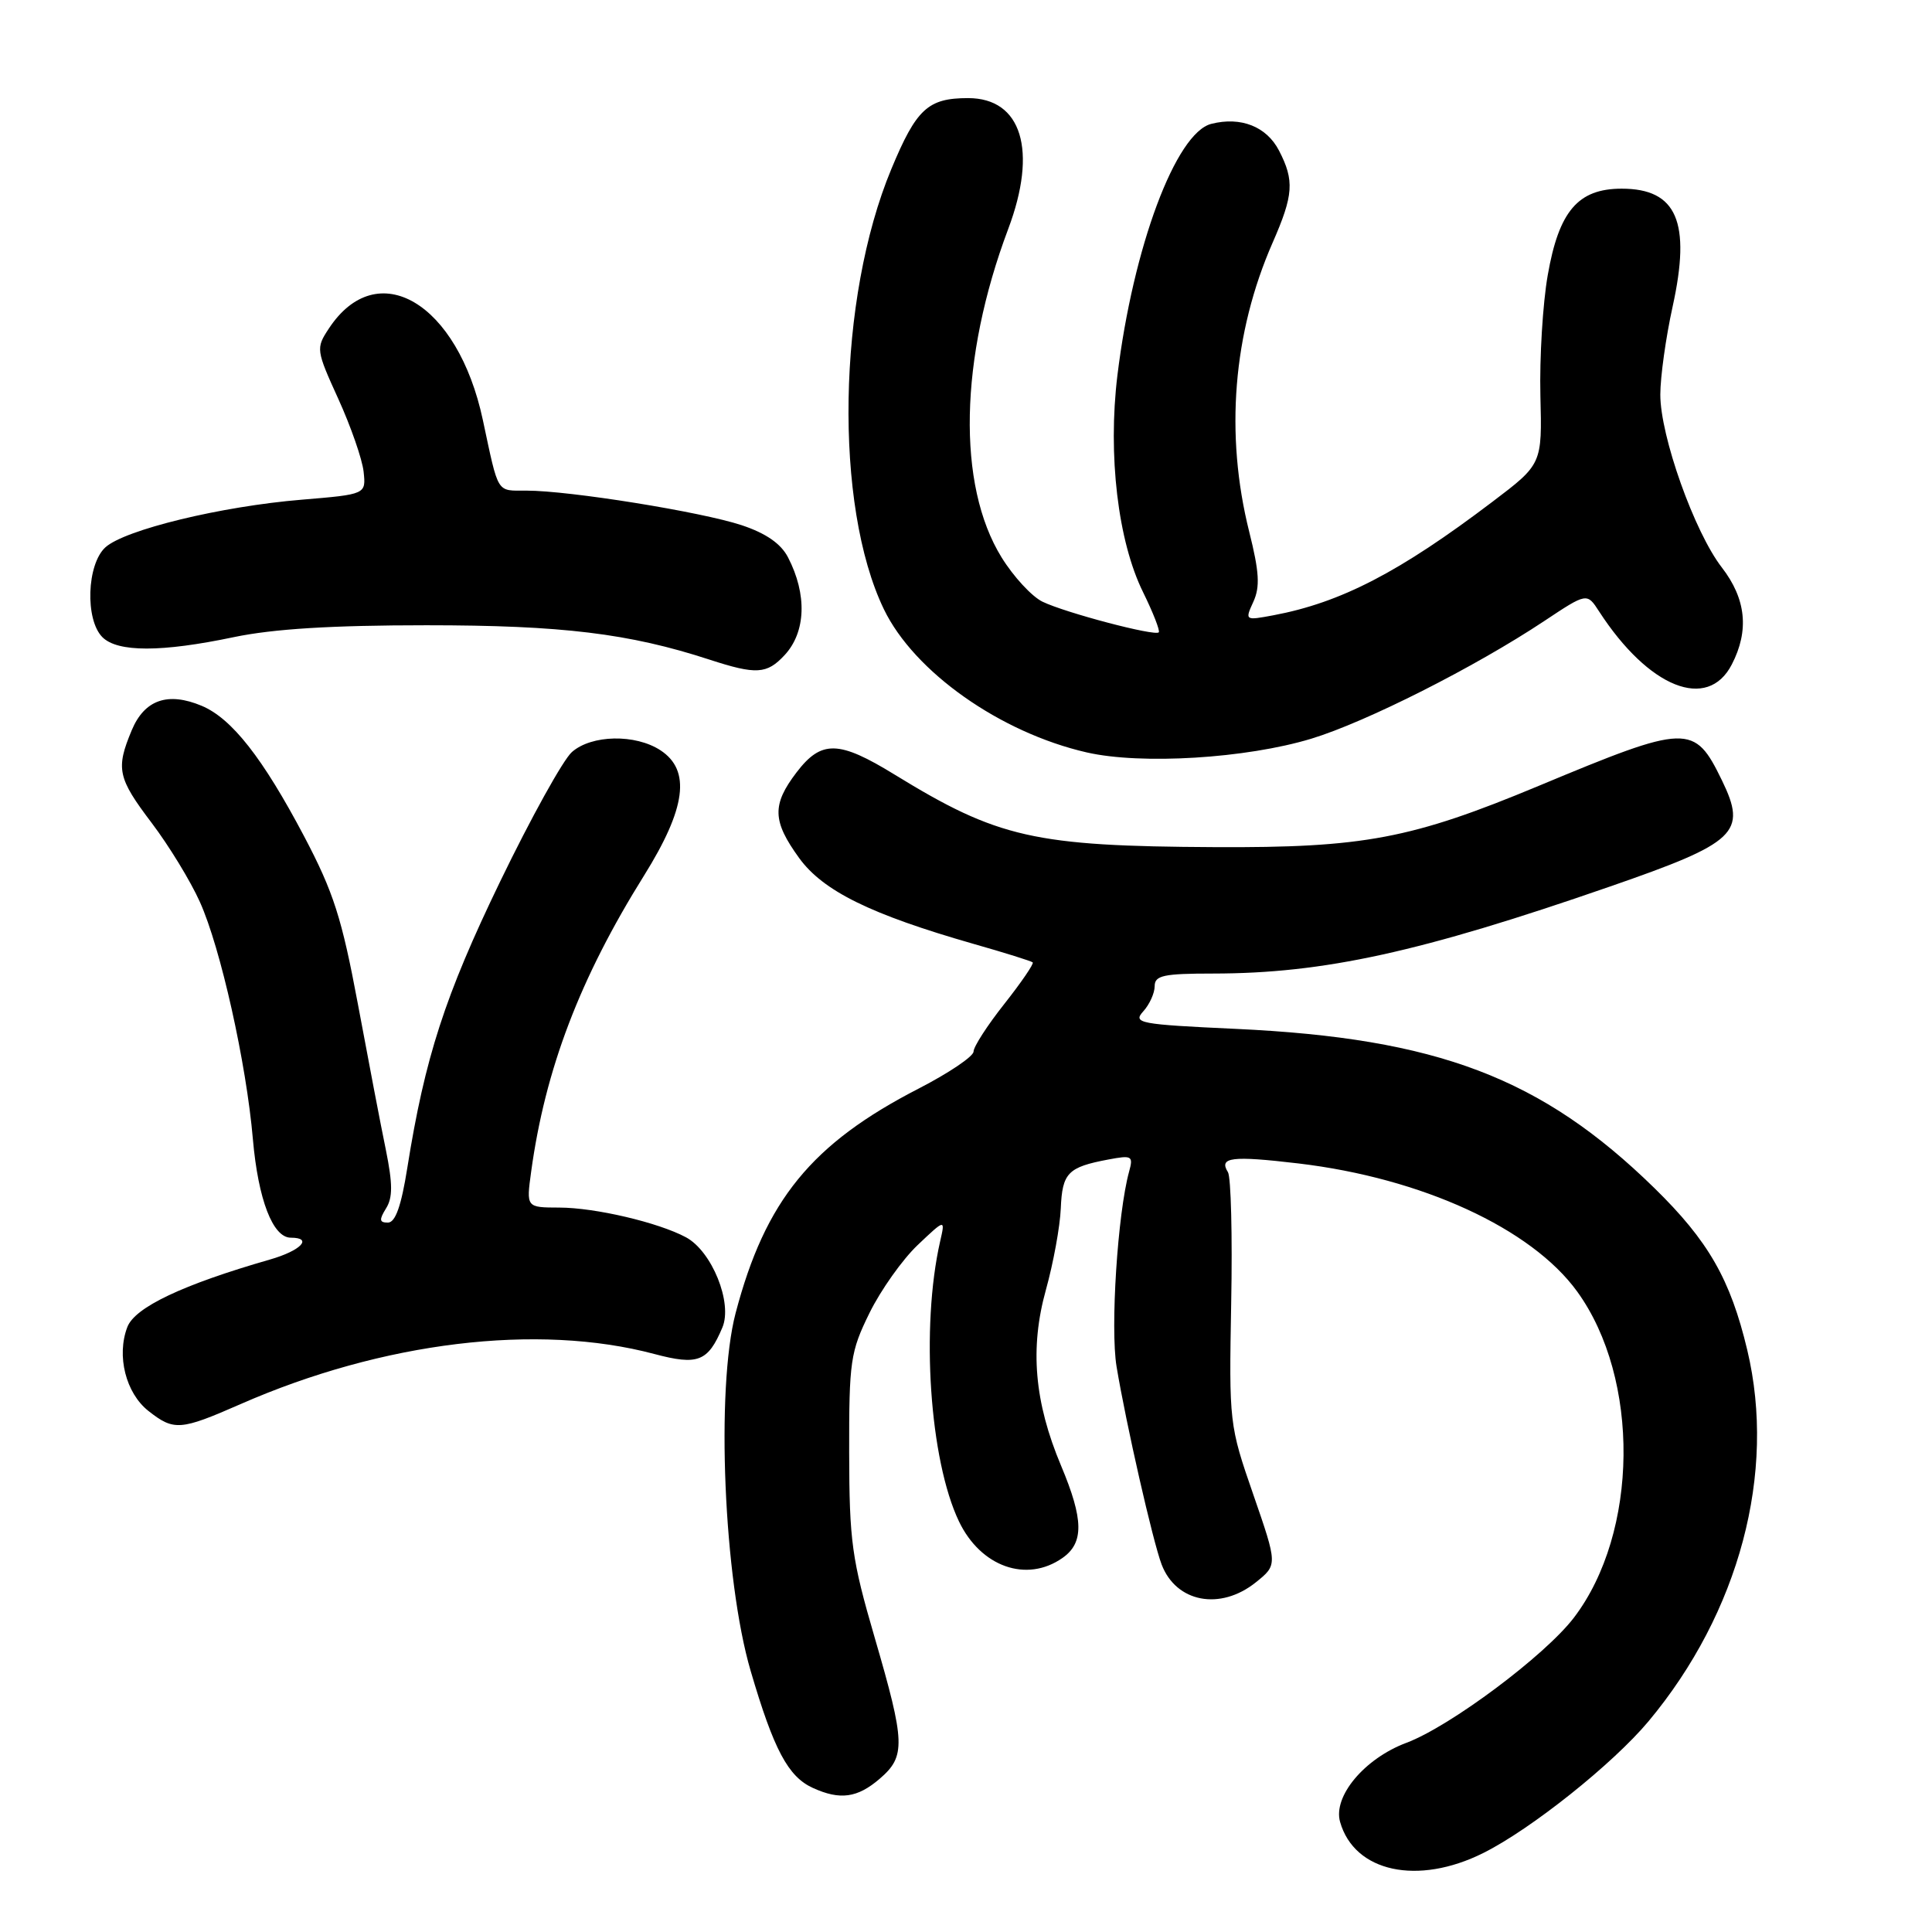 <?xml version="1.0" encoding="UTF-8" standalone="no"?>
<!DOCTYPE svg PUBLIC "-//W3C//DTD SVG 1.1//EN" "http://www.w3.org/Graphics/SVG/1.1/DTD/svg11.dtd" >
<svg xmlns="http://www.w3.org/2000/svg" xmlns:xlink="http://www.w3.org/1999/xlink" version="1.1" viewBox="0 0 256 256">
 <g >
 <path fill="currentColor"
d=" M 196.55 245.53 C 202.88 242.37 213.71 233.73 218.43 228.09 C 230.46 213.68 235.40 195.15 231.52 178.88 C 229.29 169.52 226.37 164.42 219.21 157.42 C 204.26 142.81 190.48 137.57 163.73 136.33 C 150.95 135.74 150.08 135.57 151.48 134.02 C 152.32 133.10 153.00 131.59 153.00 130.67 C 153.00 129.25 154.18 129.00 160.75 129.00 C 175.40 128.99 188.23 126.18 213.33 117.47 C 230.14 111.65 231.53 110.33 228.16 103.39 C 224.50 95.87 223.64 95.89 203.89 104.13 C 187.05 111.15 180.69 112.35 160.97 112.25 C 137.03 112.13 132.23 111.04 118.56 102.65 C 111.14 98.09 108.84 98.04 105.55 102.34 C 102.27 106.64 102.34 108.79 105.89 113.69 C 109.06 118.06 115.35 121.16 129.00 125.07 C 133.12 126.24 136.65 127.35 136.84 127.52 C 137.02 127.70 135.33 130.17 133.09 133.01 C 130.84 135.85 129.00 138.70 129.00 139.34 C 128.99 139.98 125.73 142.18 121.75 144.23 C 107.53 151.54 101.40 159.05 97.47 174.00 C 94.84 184.04 95.90 209.28 99.47 221.42 C 102.53 231.85 104.43 235.42 107.71 236.91 C 111.31 238.55 113.61 238.24 116.57 235.69 C 120.03 232.72 119.96 230.92 115.90 216.99 C 112.87 206.60 112.54 204.26 112.52 192.50 C 112.50 180.36 112.68 179.13 115.21 173.98 C 116.70 170.95 119.57 166.90 121.59 164.98 C 125.26 161.50 125.26 161.50 124.57 164.50 C 121.99 175.87 123.18 193.46 127.07 201.60 C 129.95 207.61 136.03 209.77 140.78 206.44 C 143.64 204.44 143.60 201.36 140.60 194.22 C 137.05 185.78 136.44 178.63 138.59 170.90 C 139.57 167.38 140.46 162.53 140.56 160.11 C 140.76 155.41 141.49 154.65 146.87 153.64 C 149.99 153.05 150.19 153.16 149.61 155.25 C 148.09 160.79 147.11 176.00 147.95 181.08 C 149.21 188.67 152.75 204.21 153.92 207.30 C 155.84 212.33 161.68 213.45 166.40 209.67 C 169.29 207.35 169.29 207.35 166.07 198.04 C 162.88 188.84 162.85 188.54 163.14 172.61 C 163.31 163.75 163.11 155.97 162.71 155.32 C 161.46 153.33 163.21 153.12 172.03 154.16 C 188.41 156.10 202.92 162.77 208.98 171.13 C 217.35 182.68 217.14 203.08 208.55 214.35 C 204.72 219.37 192.15 228.76 186.36 230.93 C 180.80 233.01 176.60 238.03 177.57 241.42 C 179.46 248.06 187.85 249.88 196.55 245.53 Z  M 31.88 186.05 C 50.70 177.79 71.25 175.30 86.70 179.41 C 92.48 180.95 93.81 180.43 95.72 175.90 C 97.10 172.64 94.33 165.78 90.88 163.94 C 87.22 161.98 78.87 160.02 74.11 160.01 C 69.73 160.00 69.73 160.00 70.38 155.26 C 72.24 141.69 76.83 129.64 85.33 116.03 C 90.91 107.09 91.57 102.08 87.52 99.42 C 84.19 97.24 78.39 97.35 75.78 99.65 C 74.62 100.67 70.35 108.38 66.28 116.79 C 58.96 131.92 56.30 140.13 53.97 154.75 C 53.17 159.80 52.39 162.00 51.40 162.00 C 50.26 162.00 50.22 161.63 51.15 160.12 C 52.05 158.69 52.04 156.87 51.13 152.37 C 50.46 149.14 48.80 140.44 47.42 133.03 C 45.29 121.64 44.20 118.23 40.30 110.82 C 34.82 100.44 30.72 95.21 26.74 93.53 C 22.24 91.64 19.15 92.72 17.46 96.75 C 15.32 101.87 15.58 103.08 20.12 109.07 C 22.38 112.06 25.25 116.75 26.48 119.50 C 29.23 125.59 32.64 140.85 33.51 150.96 C 34.21 158.95 36.15 164.00 38.53 164.00 C 41.52 164.00 39.87 165.72 35.75 166.90 C 24.20 170.22 17.86 173.23 16.87 175.85 C 15.42 179.65 16.67 184.60 19.67 186.96 C 23.05 189.62 23.90 189.55 31.88 186.05 Z  M 173.76 97.88 C 181.00 95.68 195.44 88.39 204.62 82.29 C 210.28 78.53 210.28 78.53 211.89 81.02 C 218.46 91.15 226.26 94.27 229.47 88.05 C 231.80 83.55 231.37 79.36 228.15 75.19 C 224.51 70.49 219.99 57.77 220.00 52.28 C 220.00 49.96 220.73 44.71 221.63 40.63 C 224.10 29.41 222.19 25.00 214.88 25.00 C 209.10 25.00 206.56 27.97 205.08 36.48 C 204.42 40.24 203.99 47.41 204.11 52.41 C 204.34 61.50 204.34 61.50 197.74 66.50 C 185.45 75.82 177.67 79.85 168.72 81.53 C 164.97 82.23 164.94 82.22 166.08 79.73 C 166.98 77.75 166.86 75.78 165.53 70.47 C 162.29 57.54 163.37 44.14 168.64 32.13 C 171.40 25.83 171.53 23.93 169.48 19.96 C 167.83 16.77 164.43 15.42 160.51 16.41 C 155.80 17.59 150.14 32.76 148.06 49.76 C 146.78 60.29 148.13 71.72 151.46 78.46 C 152.80 81.19 153.74 83.59 153.54 83.79 C 153.02 84.32 141.18 81.20 138.14 79.73 C 136.73 79.05 134.29 76.41 132.71 73.85 C 126.79 64.27 127.13 47.52 133.59 30.35 C 137.51 19.94 135.39 13.00 128.28 13.00 C 122.96 13.00 121.43 14.41 118.11 22.39 C 110.95 39.58 110.49 66.99 117.12 80.73 C 121.13 89.03 132.52 97.07 144.00 99.70 C 151.23 101.35 165.12 100.50 173.76 97.88 Z  M 103.96 86.81 C 106.79 83.77 106.97 78.77 104.41 73.84 C 103.48 72.04 101.49 70.66 98.27 69.59 C 92.92 67.82 75.47 65.01 69.77 65.01 C 65.73 65.00 66.11 65.61 63.98 55.65 C 60.66 40.07 49.97 33.76 43.55 43.57 C 41.85 46.15 41.89 46.40 44.83 52.86 C 46.49 56.51 48.00 60.85 48.18 62.50 C 48.50 65.50 48.50 65.50 40.00 66.21 C 29.30 67.09 16.55 70.19 13.97 72.52 C 11.50 74.76 11.25 82.11 13.57 84.43 C 15.59 86.44 21.39 86.44 31.00 84.42 C 36.23 83.33 43.96 82.85 56.50 82.85 C 74.47 82.85 83.36 83.93 94.00 87.40 C 100.20 89.42 101.61 89.34 103.96 86.81 Z "/>
</g>
</svg>